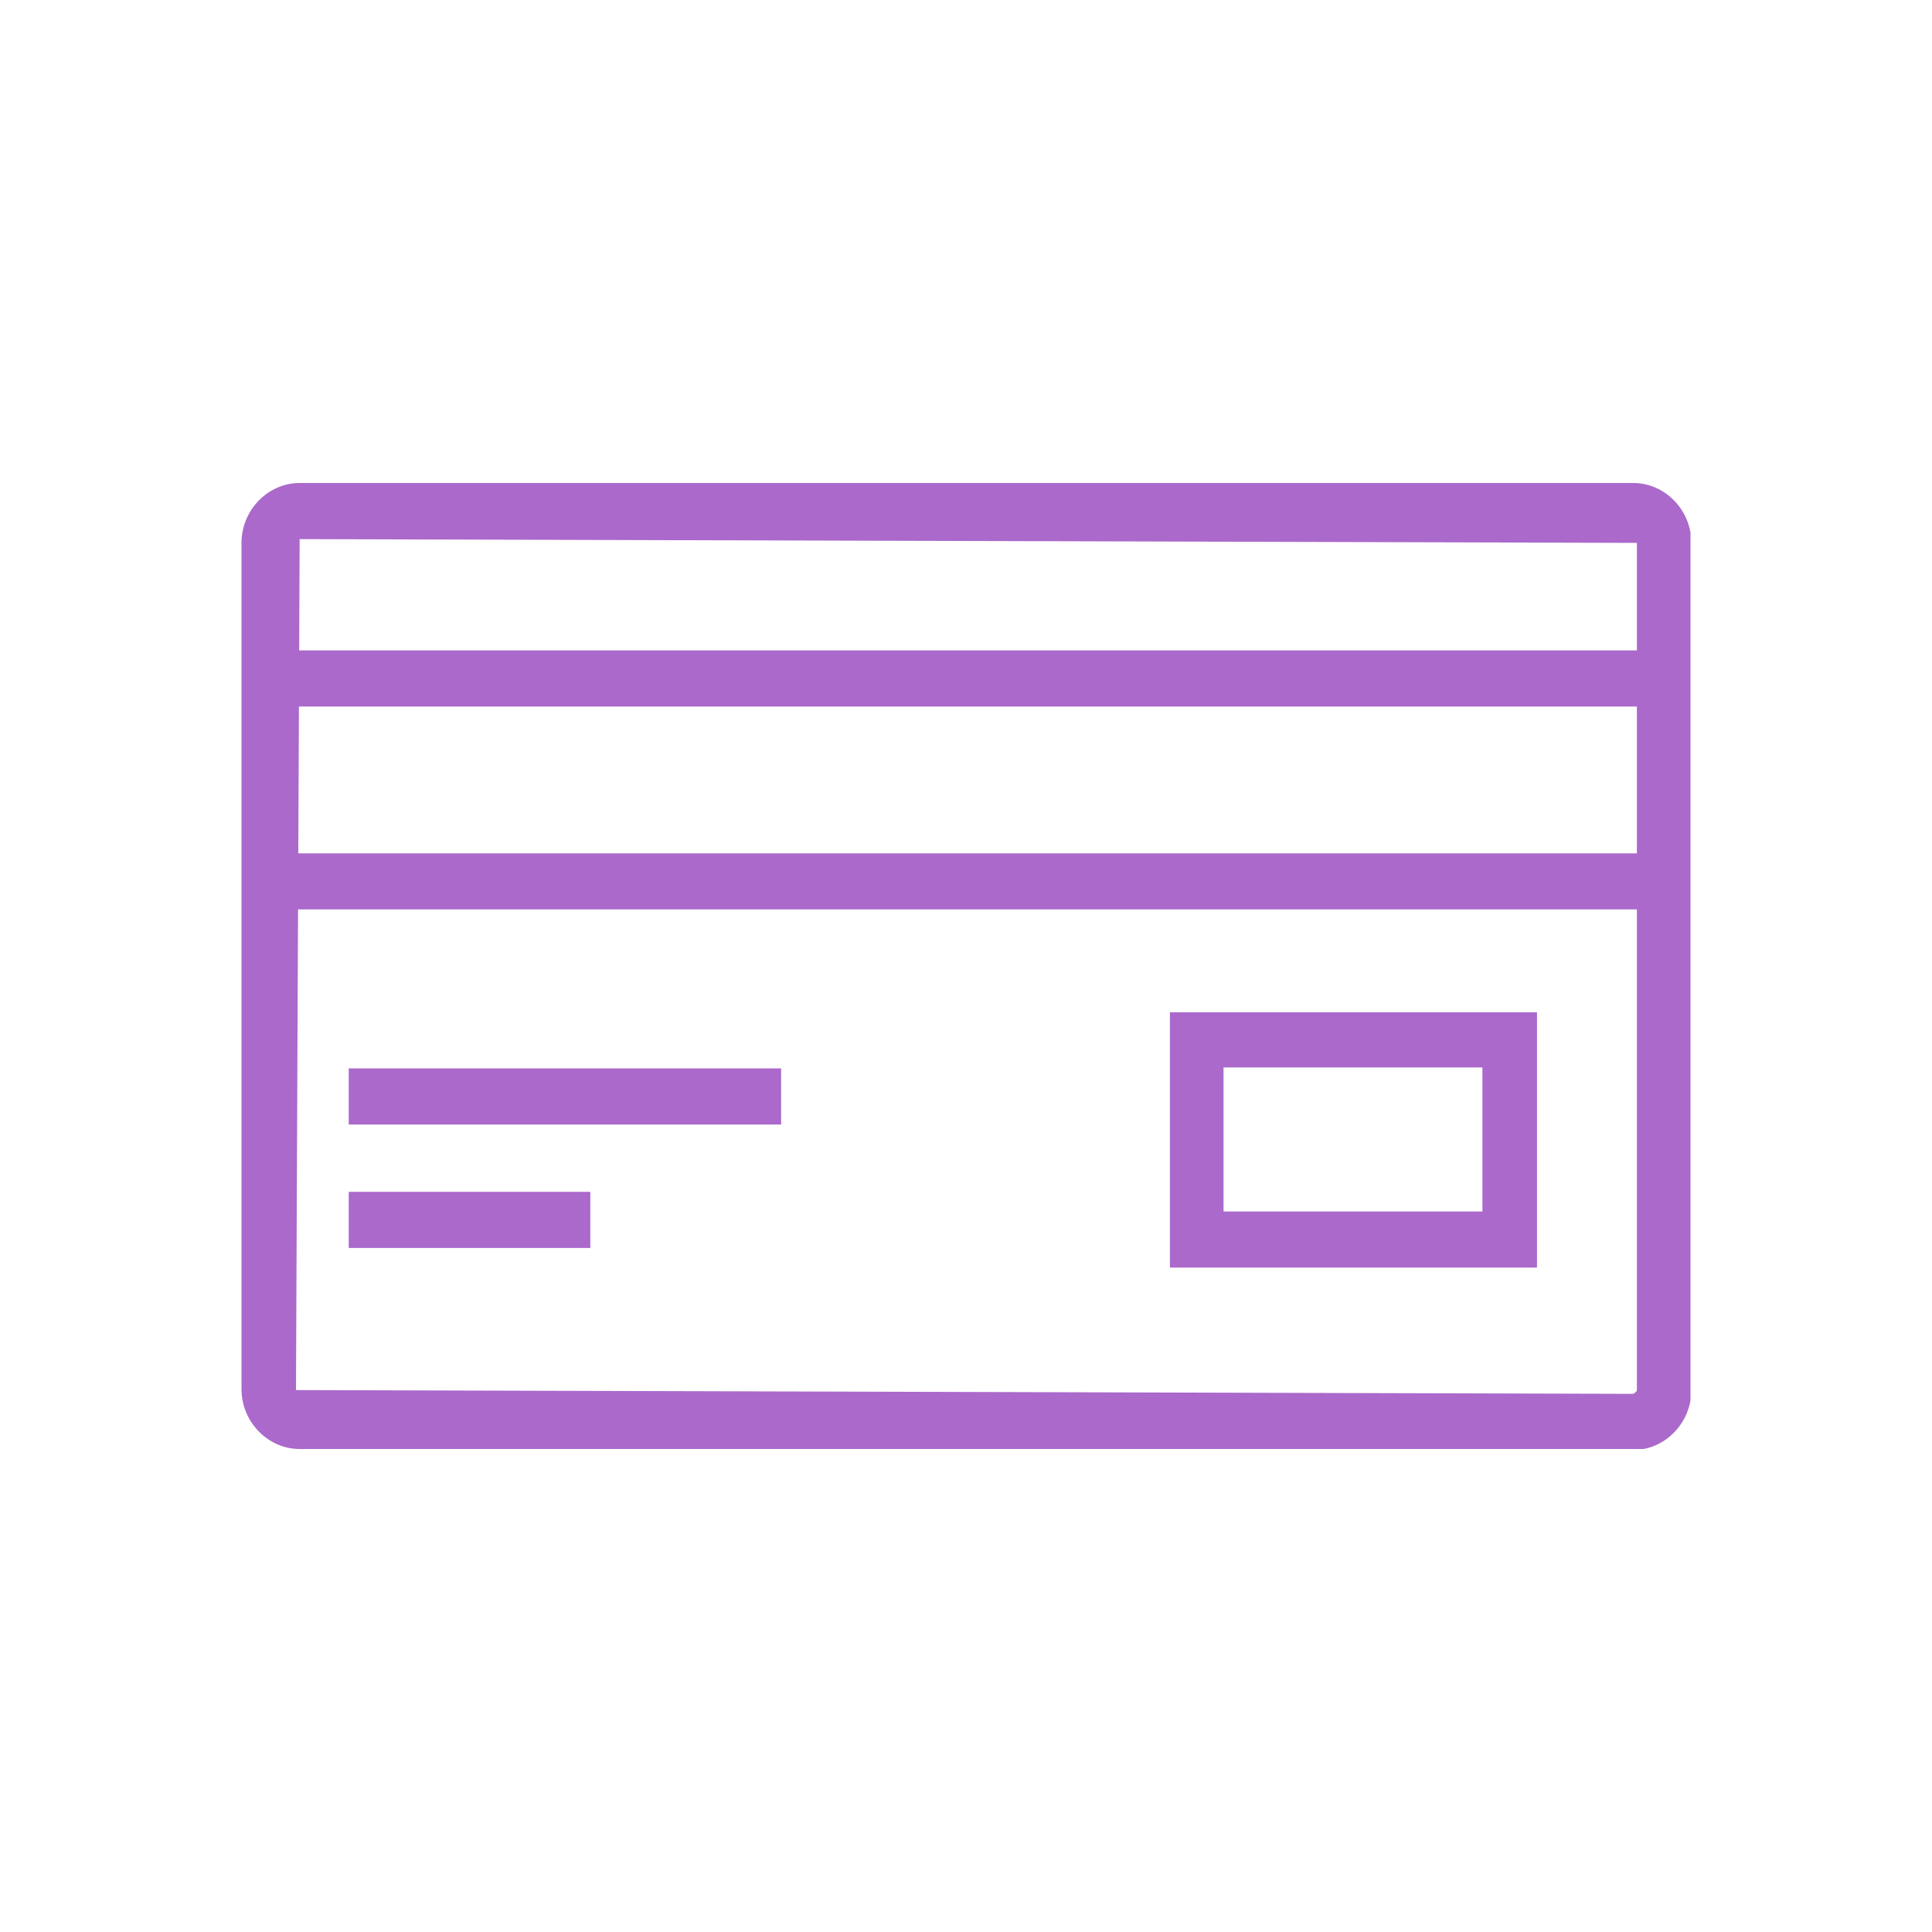 <svg width="20" height="20" viewBox="0 0 20 20" fill="none" xmlns="http://www.w3.org/2000/svg">
<g clip-path="url(#clip0_7539_146)">
<path d="M16.898 15H3.102C2.773 15 2.5 14.719 2.5 14.38V5.62C2.5 5.281 2.773 5 3.102 5H16.907C17.237 5 17.509 5.281 17.509 5.62V14.39C17.509 14.729 17.237 15.01 16.907 15.01L16.898 15ZM3.102 5.581L3.064 14.39L16.907 14.429C16.907 14.429 16.945 14.409 16.945 14.39V5.62L3.102 5.581Z" fill="#AA69CB"/>
<path d="M17.152 6.733H2.782V7.314H17.152V6.733Z" fill="#AA69CB"/>
<path d="M17.152 8.834H2.782V9.414H17.152V8.834Z" fill="#AA69CB"/>
<path d="M8.086 11.06H3.61V11.641H8.086V11.06Z" fill="#AA69CB"/>
<path d="M6.111 12.338H3.61V12.919H6.111V12.338Z" fill="#AA69CB"/>
<path d="M15.911 13.122H12.111V10.479H15.911V13.122ZM12.666 12.541H15.346V11.05H12.666V12.541Z" fill="#AA69CB"/>
</g>
<defs>
<clipPath id="clip0_7539_146">
<rect width="15" height="10" fill="white" transform="translate(2.5 5)"/>
</clipPath>
</defs>
</svg>
